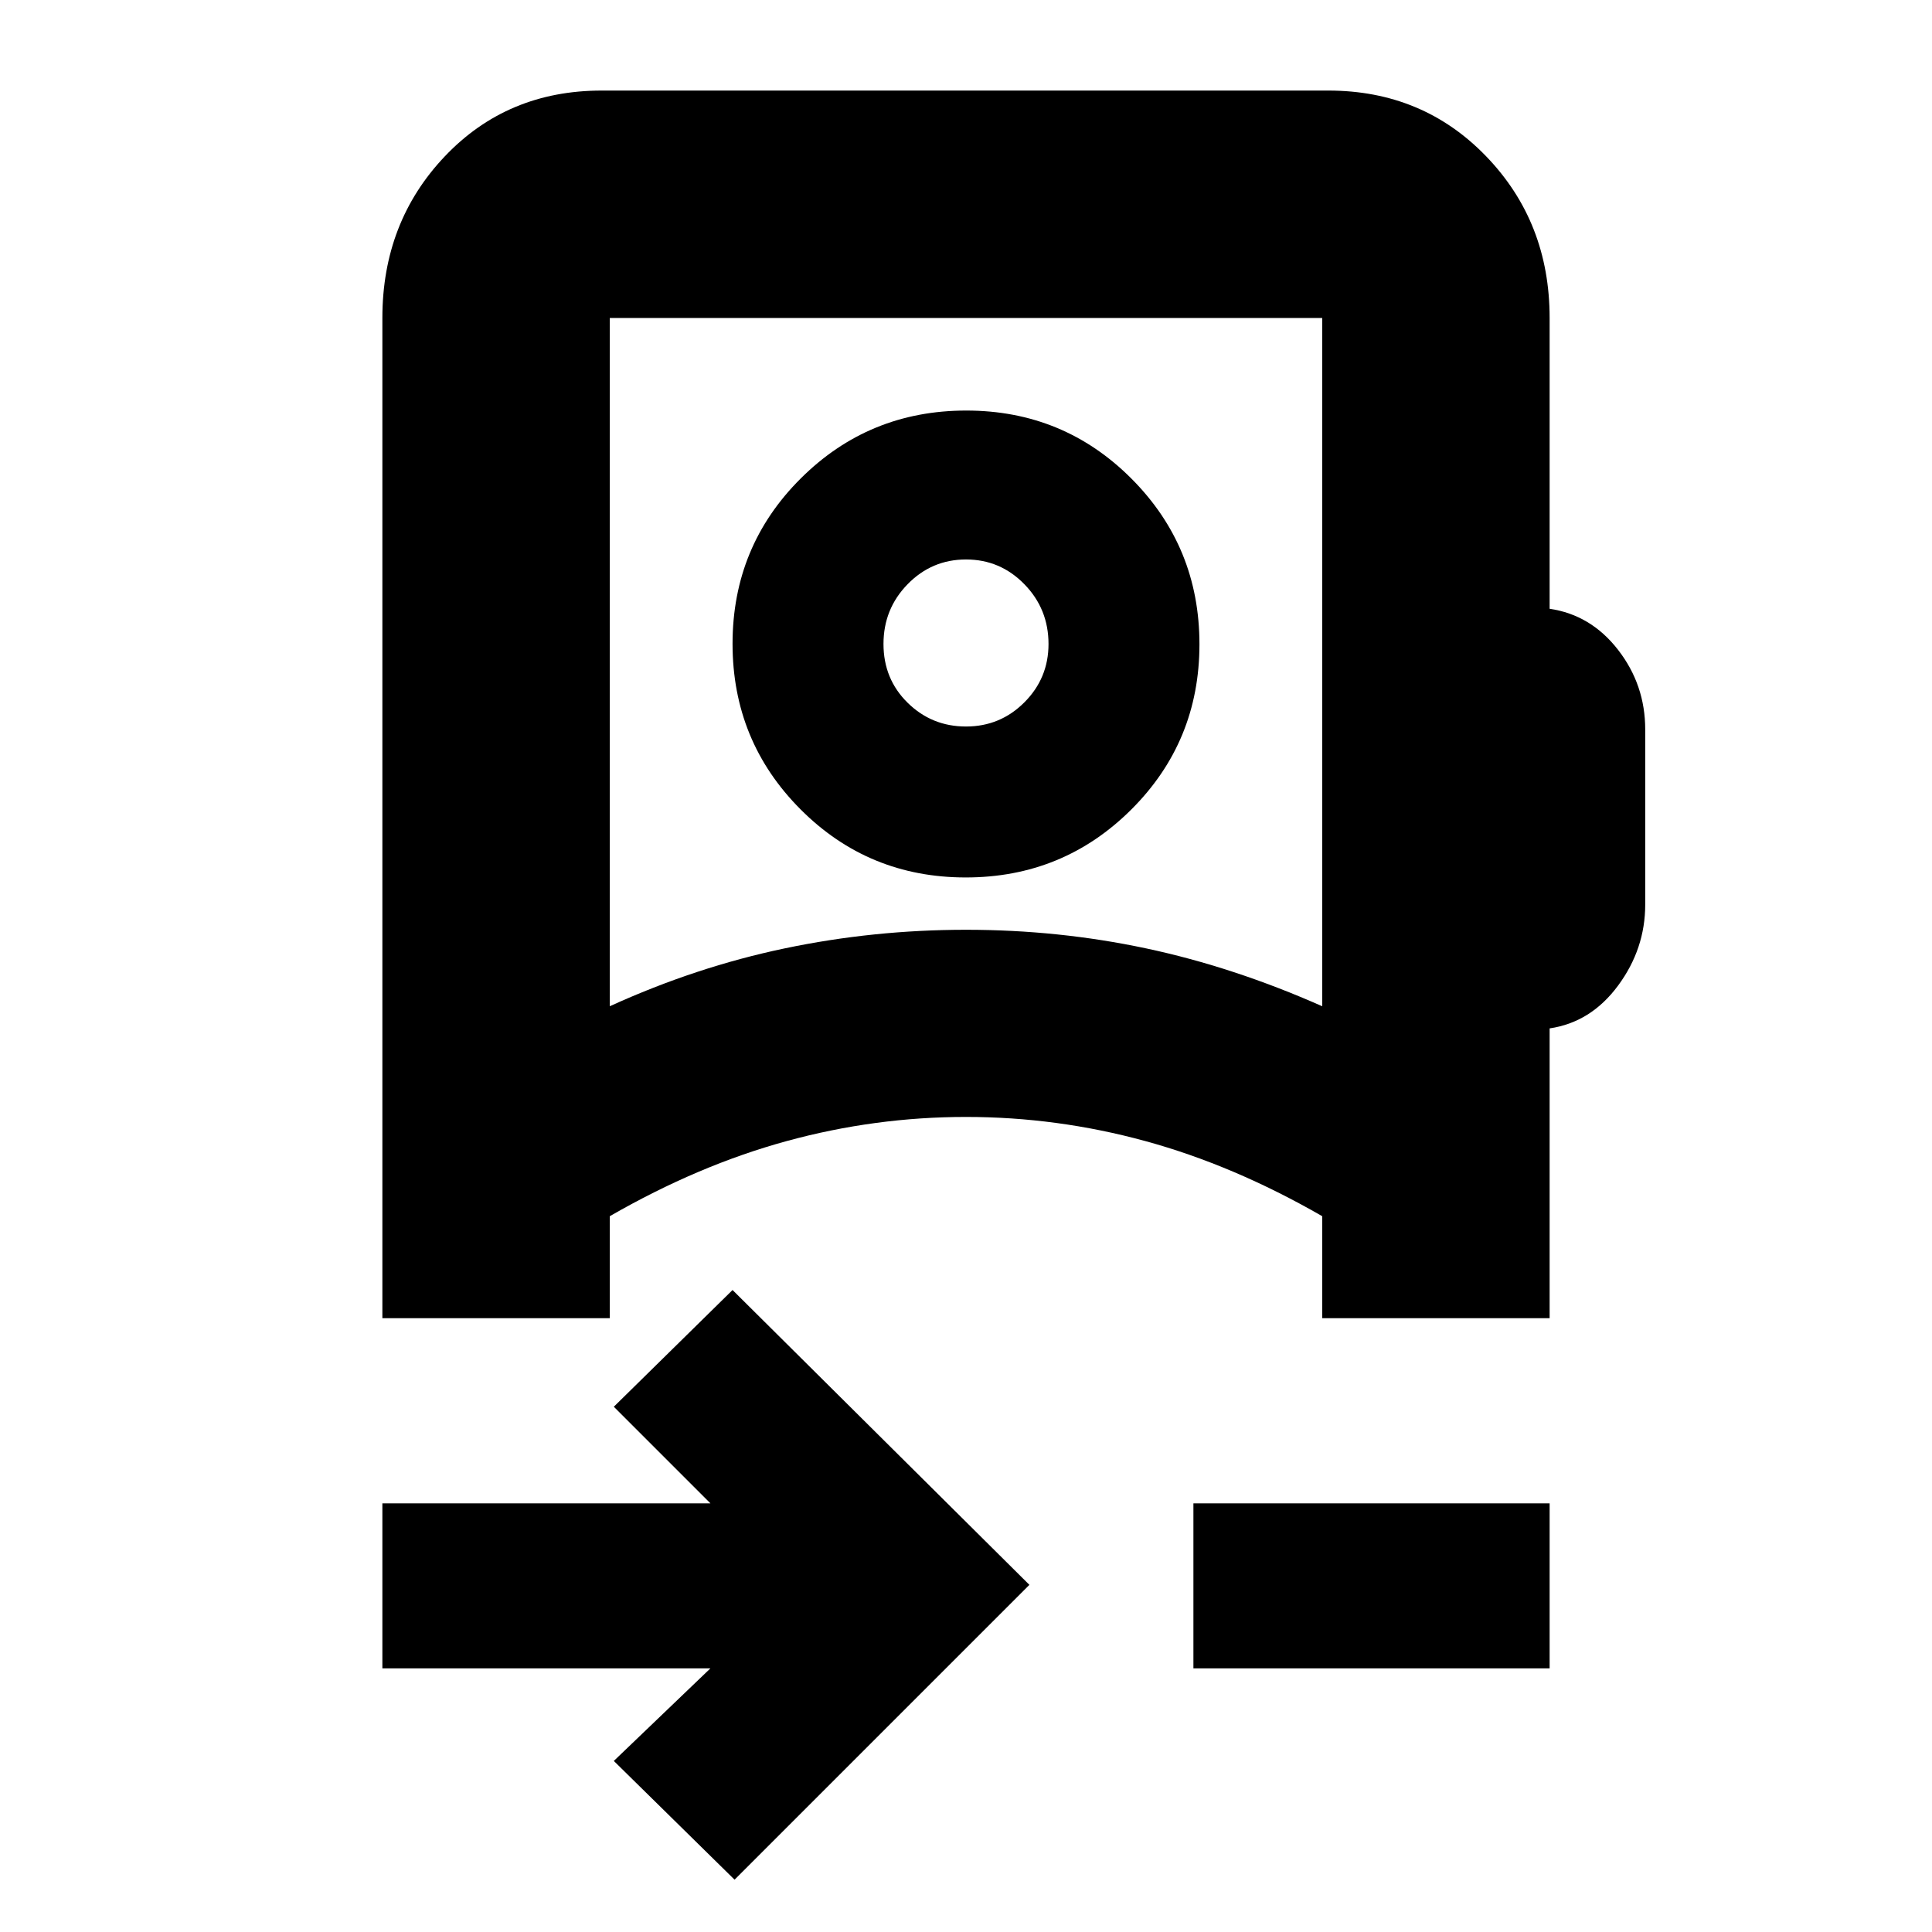<svg xmlns="http://www.w3.org/2000/svg" height="20" viewBox="0 -960 960 960" width="20"><path d="m365-26-60-59 48-46H190v-82h163l-48-48 59-58 147.5 146.5L365-26Zm-62-434q42.74-19.5 86.89-28.75t90.13-9.25q45.98 0 89.48 9.25Q613-479.5 657-460v-342H303v342Zm290 329v-82h177v82H593ZM479.88-524q-48.38 0-82.13-33.87Q364-591.74 364-640.12t33.87-82.13Q431.74-756 480.12-756t82.13 33.87Q596-688.26 596-639.88t-33.87 82.13Q528.26-524 479.88-524Zm.12-75q17 0 29-12t12-29q0-17.43-12-29.71Q497-682 480-682t-29 12.28q-12 12.28-12 29.7t12 29.22q12 11.8 29 11.8Zm0 194Zm0-236ZM190-305v-497q0-47.64 31.03-80.32Q252.06-915 299-915h361q46.94 0 78.47 32.68T770-802v144.5q20.5 3 34 20.39t13.5 39.61v86.96q0 22.04-13.5 40.29T770-449v144H657v-50.68Q613-381 569.13-393q-43.87-12-89.13-12t-89.13 12Q347-381 303-355.68V-305H190Z"/></svg>
